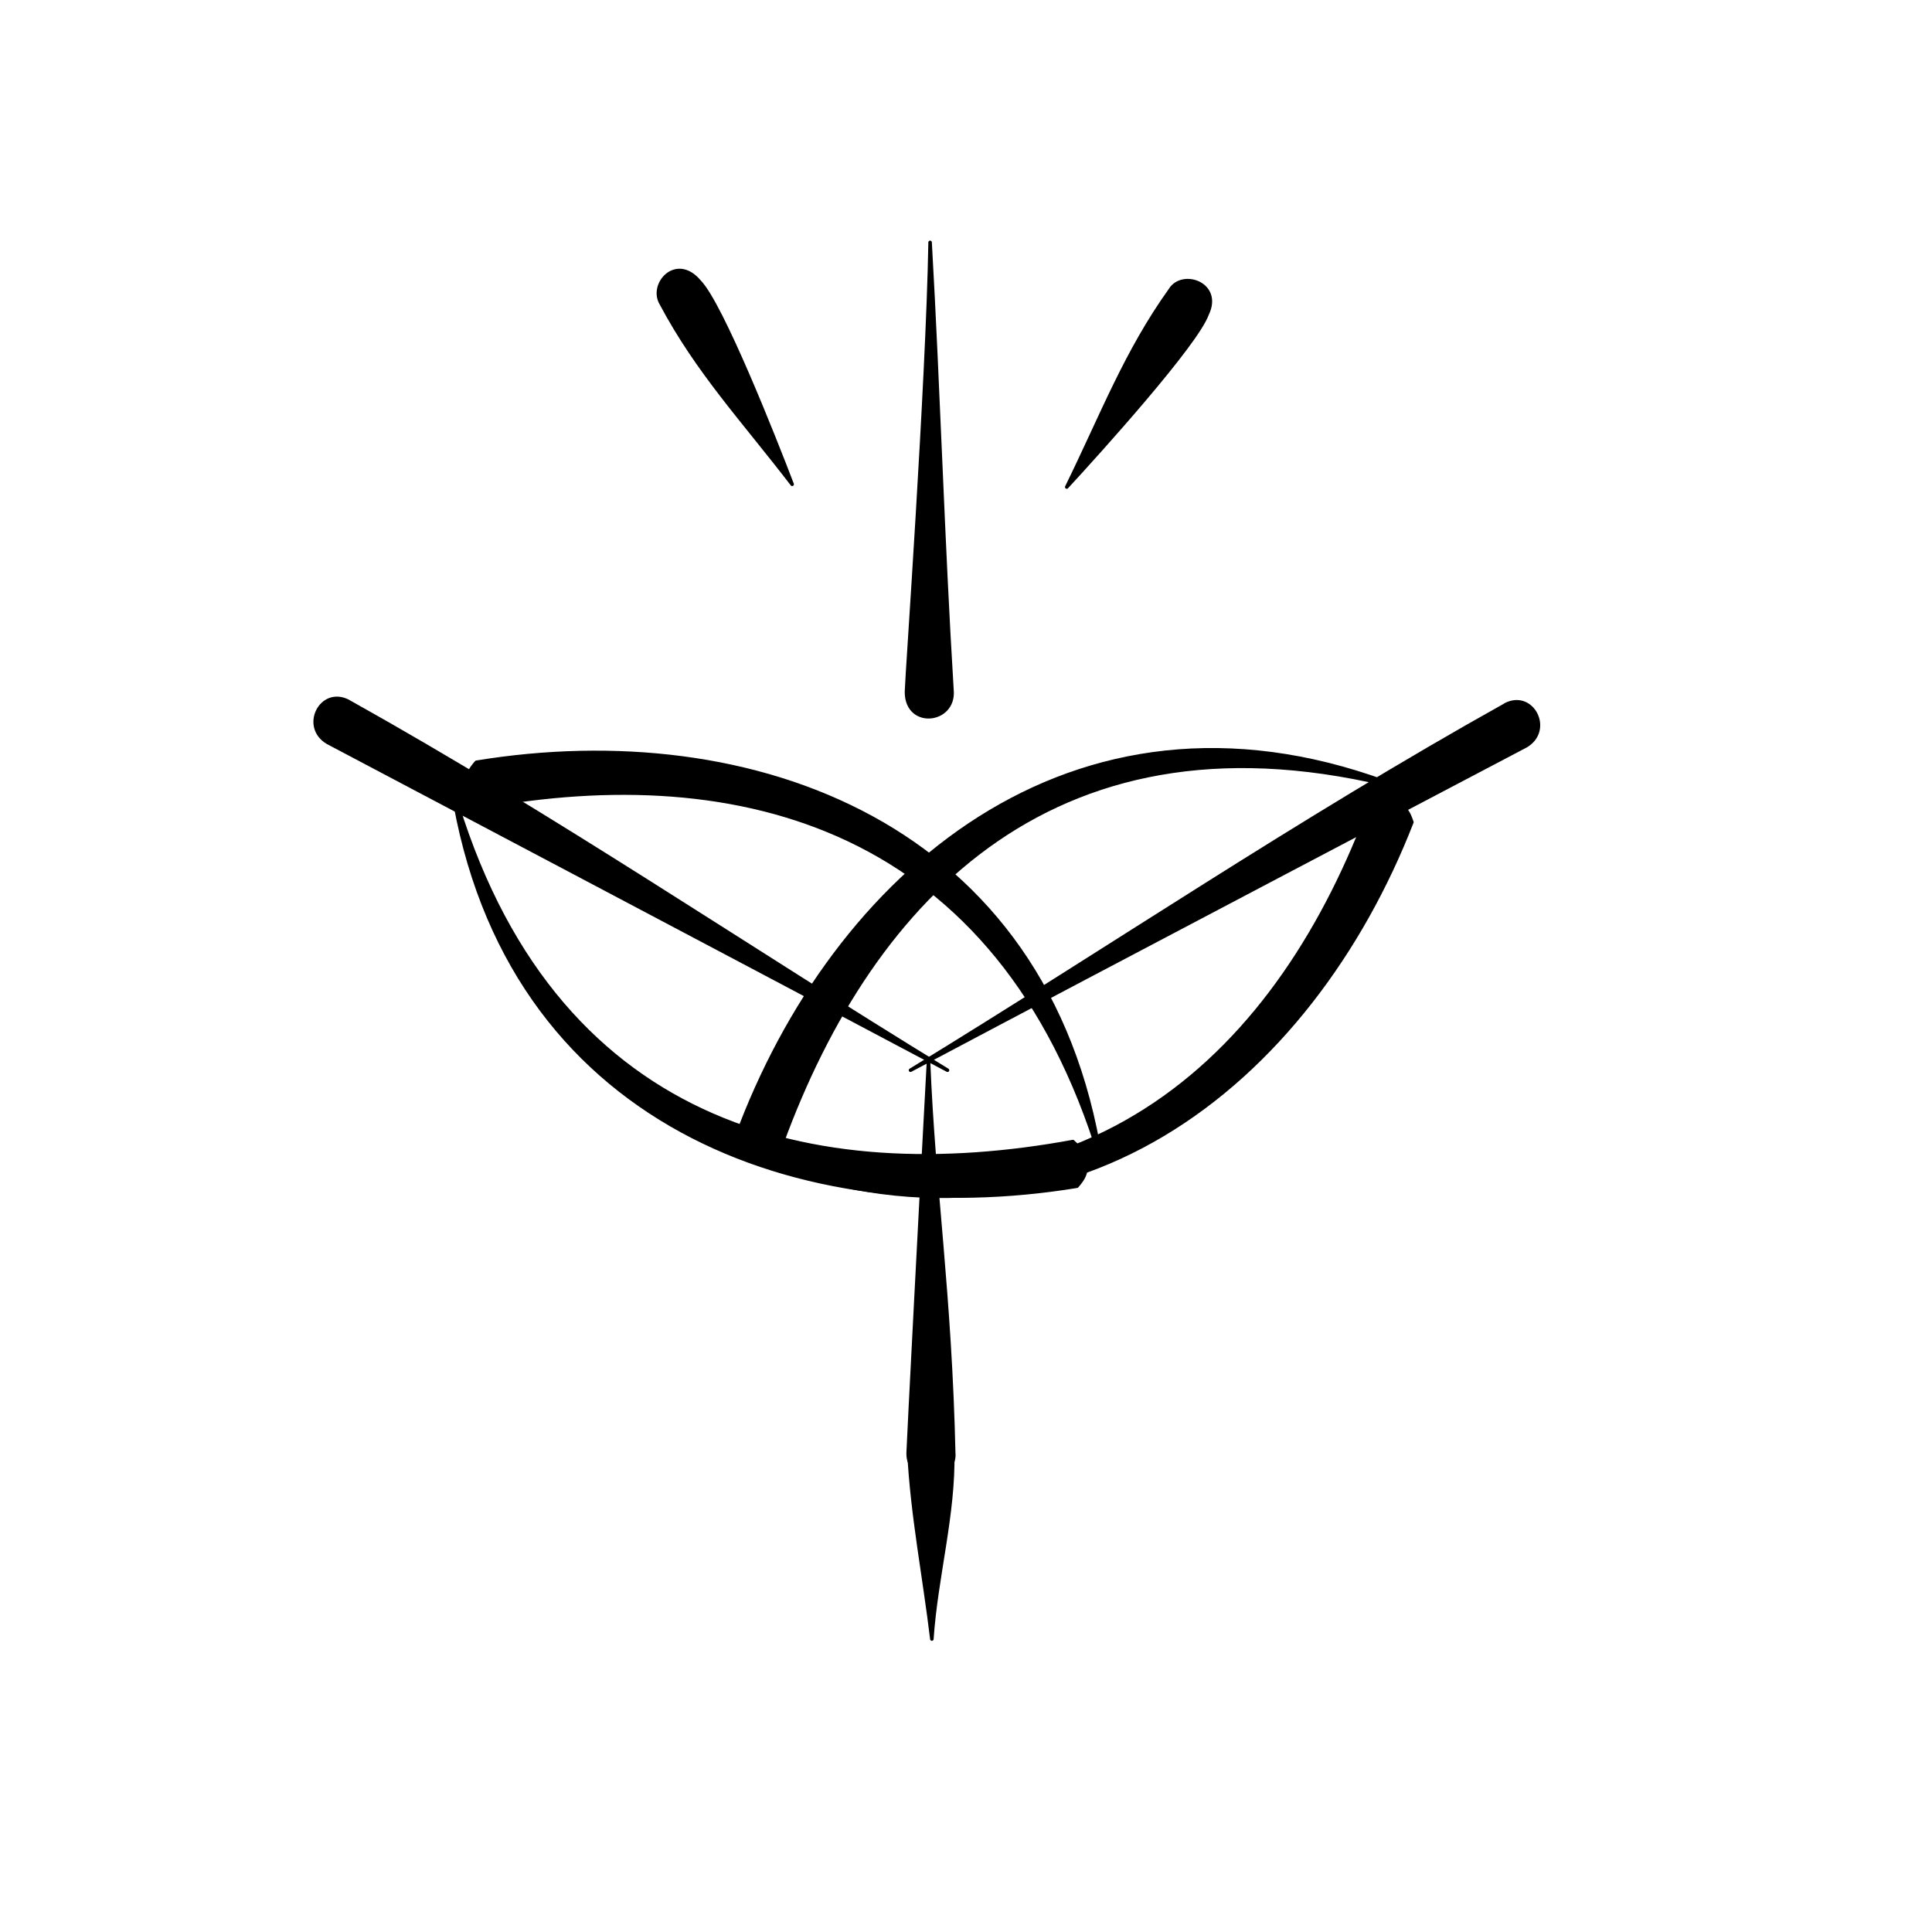 <svg id="Layer_1" data-name="Layer 1" xmlns="http://www.w3.org/2000/svg" viewBox="0 0 550 550"><defs><style>.cls-1{stroke:#000;stroke-linecap:round;stroke-linejoin:round;}</style></defs><title>DragonFly</title><path class="cls-1" d="M133,223.25c0,3.21,2.35,5.1,3.76,6.43,73.56-13.52,147.73,5.35,176.6,100.43C298.27,234.25,213.91,204.17,135.61,217,133.68,219.23,133,220.53,133,223.25Z"/><path class="cls-1" d="M309.19,331.41c0-3.21-2.35-5.09-3.77-6.43-73.56,13.53-148.82-3.6-176.59-100.43,15.1,95.87,99.45,126,177.76,113.14C308.52,335.44,309.22,334.13,309.19,331.41Z"/><path class="cls-1" d="M397.84,228.61c-2.76-1.63-5.58-.57-7.45,0-25.73,70.22-79.67,124.51-176.23,101.06,90.23,35.71,159-21.66,187.77-95.61C401,231.23,400.2,230,397.84,228.61Z"/><path class="cls-1" d="M215.16,325.39c2.77,1.63,5.58.57,7.45,0,25.73-70.22,78.73-126.35,176.23-101.06C308.61,188.64,239.83,246,211.07,320,212,322.77,212.8,324,215.16,325.39Z"/><g id="Layer_17" data-name="Layer 17"><path class="cls-1" d="M271.53,414c.16,8.11-13.21,8.43-13-.39,0-1.36,3.91-76.88,5.8-111.55,1.47,36.6,6.15,66.09,7.18,111.94"/><path class="cls-1" d="M271,196.35c1,9.67-13.9,11-12.89-.43-.06-1.68,6-87.12,6.67-126.92,2.4,42.18,3.63,85.19,6.22,127.35"/><path class="cls-1" d="M188.26,86.47c-3.39-5.56,4.26-14.15,10.83-6.33,6.34,6.43,21.51,44.88,26.42,57.73-13.91-18.13-27-32.09-37.25-51.4"/></g><path class="cls-1" d="M333.19,82.46c3.48-5.51,14.58-1.65,10.49,6.89-3,8.53-30.67,39.19-40,49.3,10.07-20.52,16.78-38.41,29.52-56.19"/><g id="Layer_4" data-name="Layer 4"><path class="cls-1" d="M265,410.07c-3.41,0-5.72,1.15-6.23,3.41.85,17.52,4.46,35.88,6.51,53.13,1.2-17.78,6.3-35.41,5.93-53.13-.53-1.75-1.81-3.41-6.21-3.41"/><path class="cls-1" d="M428.53,200.63c7.72-4,13.43,7.21,5.91,11.69-1.27.66-122.12,64.16-175.24,92.35,57.68-35.28,110.24-71,169.33-104"/></g><path class="cls-1" d="M99.15,199.66c-7.72-4-13.43,7.21-5.9,11.69,1.27.66,123.37,65.13,176.49,93.32-57.69-35.28-111.5-72-170.59-105"/></svg>